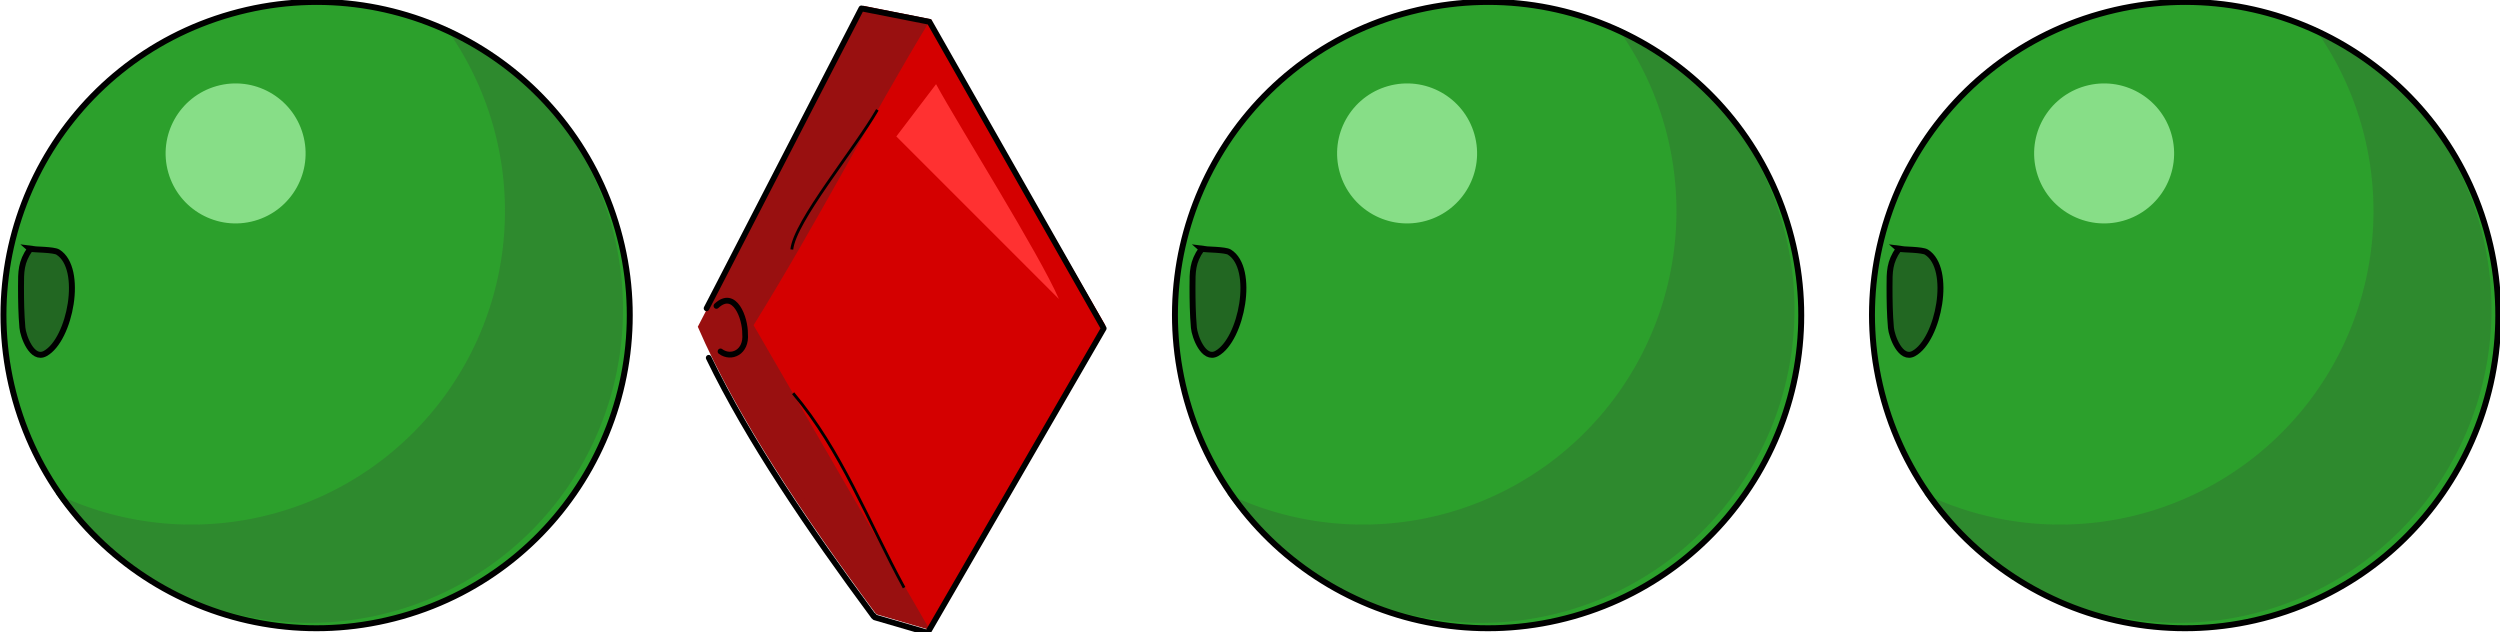 <?xml version="1.0" encoding="UTF-8" standalone="no"?>
<!-- Created with Inkscape (http://www.inkscape.org/) -->

<svg
   width="316.337"
   height="80"
   viewBox="0 0 83.697 21.167"
   version="1.1"
   id="svg973"
   inkscape:version="1.1.1 (3bf5ae0d25, 2021-09-20)"
   sodipodi:docname="2021-SK-01-letterL.svg"
   xmlns:inkscape="http://www.inkscape.org/namespaces/inkscape"
   xmlns:sodipodi="http://sodipodi.sourceforge.net/DTD/sodipodi-0.dtd"
   xmlns="http://www.w3.org/2000/svg"
   xmlns:svg="http://www.w3.org/2000/svg">
  <sodipodi:namedview
     id="namedview975"
     pagecolor="#ffffff"
     bordercolor="#666666"
     borderopacity="1.0"
     inkscape:pageshadow="2"
     inkscape:pageopacity="0.0"
     inkscape:pagecheckerboard="0"
     inkscape:document-units="mm"
     showgrid="false"
     fit-margin-top="0"
     fit-margin-left="0"
     fit-margin-right="0"
     fit-margin-bottom="0"
     units="px"
     inkscape:zoom="2.5620932"
     inkscape:cx="171.14912"
     inkscape:cy="94.258868"
     inkscape:window-width="1680"
     inkscape:window-height="987"
     inkscape:window-x="-8"
     inkscape:window-y="222"
     inkscape:window-maximized="1"
     inkscape:current-layer="g1298" />
  <defs
     id="defs970" />
  <g
     inkscape:label="Ebene 1"
     inkscape:groupmode="layer"
     id="layer1"
     transform="translate(-59.595,-50.484)">
    <g
       id="g1298"
       transform="matrix(0.957,0,0,0.957,2.771,2.192)">
      <g
         id="g1714"
         transform="matrix(1.039,0,0,1.039,19.318,-22.416)">
        <g
           style="stroke-width:0.295"
           id="g2034-3-10-6-4-6-0"
           transform="matrix(-3.262,0.925,-0.925,-3.262,316.656,247.823)">
          <g
             style="stroke-width:0.295"
             id="g1543-7-0-1-70-1-6-8"
             transform="translate(28.575,21.365)">
            <circle
               r="3.109"
               cy="47.559"
               cx="33.867"
               id="path1488-3-3-6-40-0-8-3"
               style="font-variation-settings:normal;opacity:1;vector-effect:none;fill:#2ca02c;fill-opacity:1;stroke:none;stroke-width:0.059;stroke-linecap:butt;stroke-linejoin:miter;stroke-miterlimit:4;stroke-dasharray:none;stroke-dashoffset:0;stroke-opacity:1;paint-order:stroke fill markers;stop-color:#000000;stop-opacity:1" />
            <path
               transform="scale(0.265)"
               d="M 127.99,168 A 11.75,11.75 0 0 0 116.25,179.75 11.75,11.75 0 0 0 120.223,188.557 11.75,11.75 0 0 1 119.5,184.5 a 11.75,11.75 0 0 1 11.75,-11.75 11.75,11.75 0 0 1 7.777,2.943 A 11.75,11.75 0 0 0 128,168 a 11.75,11.75 0 0 0 -0.01,0 z"
               style="font-variation-settings:normal;opacity:1;vector-effect:none;fill:#2e8a2e;fill-opacity:1;stroke:none;stroke-width:0.223;stroke-linecap:butt;stroke-linejoin:miter;stroke-miterlimit:4;stroke-dasharray:none;stroke-dashoffset:0;stroke-opacity:1;paint-order:stroke fill markers;stop-color:#000000;stop-opacity:1"
               id="path1488-2-5-7-2-05-8-6-1" />
            <circle
               r="0.695"
               cy="49.323"
               cx="34.203"
               id="path1538-3-0-0-6-0-2-8"
               style="font-variation-settings:normal;opacity:1;vector-effect:none;fill:#87de87;fill-opacity:1;stroke:none;stroke-width:0.059;stroke-linecap:butt;stroke-linejoin:miter;stroke-miterlimit:4;stroke-dasharray:none;stroke-dashoffset:0;stroke-opacity:1;paint-order:stroke fill markers;stop-color:#000000;stop-opacity:1" />
          </g>
          <circle
             r="3.109"
             style="font-variation-settings:normal;opacity:1;vector-effect:none;fill:none;fill-opacity:1;stroke:#000000;stroke-width:0.059;stroke-linecap:butt;stroke-linejoin:miter;stroke-miterlimit:4;stroke-dasharray:none;stroke-dashoffset:0;stroke-opacity:1;paint-order:stroke fill markers;stop-color:#000000;stop-opacity:1"
             id="path1488-0-5-3-11-8-4-5-9"
             cx="62.442"
             cy="68.924" />
        </g>
        <path
           id="path1651-4"
           d="m 39.57,78.524 c -0.314,0.447 -0.308,0.766 -0.308,1.281 0,0.463 0.007,0.911 0.047,1.371 0.025,0.288 0.325,1.114 0.769,0.869 0.841,-0.463 1.304,-2.87 0.426,-3.414 -0.142,-0.088 -0.779,-0.083 -0.935,-0.108 z"
           style="font-variation-settings:normal;opacity:1;vector-effect:none;fill:#226722;fill-opacity:1;stroke:none;stroke-width:0.2;stroke-linecap:butt;stroke-linejoin:miter;stroke-miterlimit:4;stroke-dasharray:none;stroke-dashoffset:0;stroke-opacity:1;paint-order:stroke fill markers;stop-color:#000000;stop-opacity:1" />
        <path
           style="font-variation-settings:normal;opacity:1;vector-effect:none;fill:none;fill-opacity:1;stroke:#000000;stroke-width:0.2;stroke-linecap:butt;stroke-linejoin:miter;stroke-miterlimit:4;stroke-dasharray:none;stroke-dashoffset:0;stroke-opacity:1;paint-order:stroke fill markers;stop-color:#000000;stop-opacity:1"
           d="m 39.57,78.524 c -0.314,0.447 -0.308,0.766 -0.308,1.281 0,0.463 0.007,0.911 0.047,1.371 0.025,0.288 0.325,1.114 0.769,0.869 0.841,-0.463 1.304,-2.87 0.426,-3.414 -0.142,-0.088 -0.779,-0.083 -0.935,-0.108 z"
           id="path1651" />
      </g>
      <g
         id="g1714-8"
         transform="matrix(1.039,0,0,1.039,60.301,-22.416)">
        <g
           style="stroke-width:0.295"
           id="g2034-3-10-6-4-6-0-3"
           transform="matrix(-3.262,0.925,-0.925,-3.262,316.656,247.823)">
          <g
             style="stroke-width:0.295"
             id="g1543-7-0-1-70-1-6-8-9"
             transform="translate(28.575,21.365)">
            <circle
               r="3.109"
               cy="47.559"
               cx="33.867"
               id="path1488-3-3-6-40-0-8-3-2"
               style="font-variation-settings:normal;opacity:1;vector-effect:none;fill:#2ca02c;fill-opacity:1;stroke:none;stroke-width:0.059;stroke-linecap:butt;stroke-linejoin:miter;stroke-miterlimit:4;stroke-dasharray:none;stroke-dashoffset:0;stroke-opacity:1;paint-order:stroke fill markers;stop-color:#000000;stop-opacity:1" />
            <path
               transform="scale(0.265)"
               d="M 127.99,168 A 11.75,11.75 0 0 0 116.25,179.75 11.75,11.75 0 0 0 120.223,188.557 11.75,11.75 0 0 1 119.5,184.5 a 11.75,11.75 0 0 1 11.75,-11.75 11.75,11.75 0 0 1 7.777,2.943 A 11.75,11.75 0 0 0 128,168 a 11.75,11.75 0 0 0 -0.01,0 z"
               style="font-variation-settings:normal;opacity:1;vector-effect:none;fill:#2e8a2e;fill-opacity:1;stroke:none;stroke-width:0.223;stroke-linecap:butt;stroke-linejoin:miter;stroke-miterlimit:4;stroke-dasharray:none;stroke-dashoffset:0;stroke-opacity:1;paint-order:stroke fill markers;stop-color:#000000;stop-opacity:1"
               id="path1488-2-5-7-2-05-8-6-1-7" />
            <circle
               r="0.695"
               cy="49.323"
               cx="34.203"
               id="path1538-3-0-0-6-0-2-8-8"
               style="font-variation-settings:normal;opacity:1;vector-effect:none;fill:#87de87;fill-opacity:1;stroke:none;stroke-width:0.059;stroke-linecap:butt;stroke-linejoin:miter;stroke-miterlimit:4;stroke-dasharray:none;stroke-dashoffset:0;stroke-opacity:1;paint-order:stroke fill markers;stop-color:#000000;stop-opacity:1" />
          </g>
          <circle
             r="3.109"
             style="font-variation-settings:normal;opacity:1;vector-effect:none;fill:none;fill-opacity:1;stroke:#000000;stroke-width:0.059;stroke-linecap:butt;stroke-linejoin:miter;stroke-miterlimit:4;stroke-dasharray:none;stroke-dashoffset:0;stroke-opacity:1;paint-order:stroke fill markers;stop-color:#000000;stop-opacity:1"
             id="path1488-0-5-3-11-8-4-5-9-5"
             cx="62.442"
             cy="68.924" />
        </g>
        <path
           id="path1651-4-7"
           d="m 39.57,78.524 c -0.314,0.447 -0.308,0.766 -0.308,1.281 0,0.463 0.007,0.911 0.047,1.371 0.025,0.288 0.325,1.114 0.769,0.869 0.841,-0.463 1.304,-2.87 0.426,-3.414 -0.142,-0.088 -0.779,-0.083 -0.935,-0.108 z"
           style="font-variation-settings:normal;opacity:1;vector-effect:none;fill:#226722;fill-opacity:1;stroke:none;stroke-width:0.2;stroke-linecap:butt;stroke-linejoin:miter;stroke-miterlimit:4;stroke-dasharray:none;stroke-dashoffset:0;stroke-opacity:1;paint-order:stroke fill markers;stop-color:#000000;stop-opacity:1" />
        <path
           style="font-variation-settings:normal;opacity:1;vector-effect:none;fill:none;fill-opacity:1;stroke:#000000;stroke-width:0.2;stroke-linecap:butt;stroke-linejoin:miter;stroke-miterlimit:4;stroke-dasharray:none;stroke-dashoffset:0;stroke-opacity:1;paint-order:stroke fill markers;stop-color:#000000;stop-opacity:1"
           d="m 39.57,78.524 c -0.314,0.447 -0.308,0.766 -0.308,1.281 0,0.463 0.007,0.911 0.047,1.371 0.025,0.288 0.325,1.114 0.769,0.869 0.841,-0.463 1.304,-2.87 0.426,-3.414 -0.142,-0.088 -0.779,-0.083 -0.935,-0.108 z"
           id="path1651-3" />
      </g>
      <g
         id="g1714-3"
         transform="matrix(1.039,0,0,1.039,84.686,-22.416)">
        <g
           style="stroke-width:0.295"
           id="g2034-3-10-6-4-6-0-2"
           transform="matrix(-3.262,0.925,-0.925,-3.262,316.656,247.823)">
          <g
             style="stroke-width:0.295"
             id="g1543-7-0-1-70-1-6-8-4"
             transform="translate(28.575,21.365)">
            <circle
               r="3.109"
               cy="47.559"
               cx="33.867"
               id="path1488-3-3-6-40-0-8-3-8"
               style="font-variation-settings:normal;opacity:1;vector-effect:none;fill:#2ca02c;fill-opacity:1;stroke:none;stroke-width:0.059;stroke-linecap:butt;stroke-linejoin:miter;stroke-miterlimit:4;stroke-dasharray:none;stroke-dashoffset:0;stroke-opacity:1;paint-order:stroke fill markers;stop-color:#000000;stop-opacity:1" />
            <path
               transform="scale(0.265)"
               d="M 127.99,168 A 11.75,11.75 0 0 0 116.25,179.75 11.75,11.75 0 0 0 120.223,188.557 11.75,11.75 0 0 1 119.5,184.5 a 11.75,11.75 0 0 1 11.75,-11.75 11.75,11.75 0 0 1 7.777,2.943 A 11.75,11.75 0 0 0 128,168 a 11.75,11.75 0 0 0 -0.01,0 z"
               style="font-variation-settings:normal;opacity:1;vector-effect:none;fill:#2e8a2e;fill-opacity:1;stroke:none;stroke-width:0.223;stroke-linecap:butt;stroke-linejoin:miter;stroke-miterlimit:4;stroke-dasharray:none;stroke-dashoffset:0;stroke-opacity:1;paint-order:stroke fill markers;stop-color:#000000;stop-opacity:1"
               id="path1488-2-5-7-2-05-8-6-1-4" />
            <circle
               r="0.695"
               cy="49.323"
               cx="34.203"
               id="path1538-3-0-0-6-0-2-8-2"
               style="font-variation-settings:normal;opacity:1;vector-effect:none;fill:#87de87;fill-opacity:1;stroke:none;stroke-width:0.059;stroke-linecap:butt;stroke-linejoin:miter;stroke-miterlimit:4;stroke-dasharray:none;stroke-dashoffset:0;stroke-opacity:1;paint-order:stroke fill markers;stop-color:#000000;stop-opacity:1" />
          </g>
          <circle
             r="3.109"
             style="font-variation-settings:normal;opacity:1;vector-effect:none;fill:none;fill-opacity:1;stroke:#000000;stroke-width:0.059;stroke-linecap:butt;stroke-linejoin:miter;stroke-miterlimit:4;stroke-dasharray:none;stroke-dashoffset:0;stroke-opacity:1;paint-order:stroke fill markers;stop-color:#000000;stop-opacity:1"
             id="path1488-0-5-3-11-8-4-5-9-2"
             cx="62.442"
             cy="68.924" />
        </g>
        <path
           id="path1651-4-77"
           d="m 39.57,78.524 c -0.314,0.447 -0.308,0.766 -0.308,1.281 0,0.463 0.007,0.911 0.047,1.371 0.025,0.288 0.325,1.114 0.769,0.869 0.841,-0.463 1.304,-2.87 0.426,-3.414 -0.142,-0.088 -0.779,-0.083 -0.935,-0.108 z"
           style="font-variation-settings:normal;opacity:1;vector-effect:none;fill:#226722;fill-opacity:1;stroke:none;stroke-width:0.2;stroke-linecap:butt;stroke-linejoin:miter;stroke-miterlimit:4;stroke-dasharray:none;stroke-dashoffset:0;stroke-opacity:1;paint-order:stroke fill markers;stop-color:#000000;stop-opacity:1" />
        <path
           style="font-variation-settings:normal;opacity:1;vector-effect:none;fill:none;fill-opacity:1;stroke:#000000;stroke-width:0.2;stroke-linecap:butt;stroke-linejoin:miter;stroke-miterlimit:4;stroke-dasharray:none;stroke-dashoffset:0;stroke-opacity:1;paint-order:stroke fill markers;stop-color:#000000;stop-opacity:1"
           d="m 39.57,78.524 c -0.314,0.447 -0.308,0.766 -0.308,1.281 0,0.463 0.007,0.911 0.047,1.371 0.025,0.288 0.325,1.114 0.769,0.869 0.841,-0.463 1.304,-2.87 0.426,-3.414 -0.142,-0.088 -0.779,-0.083 -0.935,-0.108 z"
           id="path1651-7" />
      </g>
      <g
         id="g1329"
         transform="translate(0.142,0.096)">
        <path
           id="path1587-5"
           style="font-variation-settings:normal;vector-effect:none;fill:#991010;fill-opacity:1;stroke:none;stroke-width:0.265;stroke-linecap:butt;stroke-linejoin:miter;stroke-miterlimit:4;stroke-dasharray:none;stroke-dashoffset:0;stroke-opacity:1;stop-color:#000000"
           d="m 89.434,50.584 2.381,0.474 -5.3e-4,0.182 6.086,10.523 -6.124,10.589 v 0.052 l -0.026,-0.007 -0.002,0.003 -0.002,-0.004 -1.845,-0.538 -0.038,-0.061 5.29e-4,0.027 C 87.338,68.413 85.006,64.945 83.646,61.797 l 0.742,-1.432 z" />
        <g
           transform="matrix(-1,0,0,1.024,131.602,-8.869)"
           id="g1762"
           style="stroke-width:0.988">
          <path
             sodipodi:nodetypes="ccccccc"
             id="path1486-0"
             d="m 39.787,58.506 2.381,-0.463 5.401,10.221 c -1.003,-0.718 -1.276,0.451 -1.267,0.988 -0.06,0.878 0.819,1.062 1.191,0.601 l -5.792,8.96 -1.875,0.534"
             style="fill:#991010;fill-opacity:1;stroke:none;stroke-width:0.262;stroke-linecap:butt;stroke-linejoin:miter;stroke-miterlimit:4;stroke-dasharray:none;stroke-opacity:1" />
          <path
             style="fill:#d40000;stroke:none;stroke-width:0.261px;stroke-linecap:butt;stroke-linejoin:miter;stroke-opacity:1"
             d="m 39.853,58.572 c 2.109,3.4 3.891,6.823 6.152,10.385 L 39.853,79.342 33.701,68.957 Z"
             id="path1486"
             sodipodi:nodetypes="ccccc" />
          <path
             id="path1587"
             style="font-variation-settings:normal;opacity:1;vector-effect:none;fill:none;fill-opacity:1;stroke:#000000;stroke-width:0.747;stroke-linecap:round;stroke-linejoin:round;stroke-miterlimit:4;stroke-dasharray:none;stroke-dashoffset:0;stroke-opacity:1;stop-color:#000000;stop-opacity:1"
             d="m 179.811,258.037 -1.364,-2.572 -19.072,-36.09 -8.999,1.731 -23.001,39.519 23.146,39.074 v 0.193 l 0.098,-0.027 0.006,0.01 0.008,-0.014 6.975,-1.986 0.145,-0.225 -0.002,0.1 c 8.55,-11.276 16.516,-22.718 21.777,-33.331"
             transform="scale(0.265)"
             sodipodi:nodetypes="cccccccccccccc" />
          <path
             style="font-variation-settings:normal;opacity:1;vector-effect:none;fill:#ff3131;fill-opacity:1;stroke:none;stroke-width:0.262;stroke-linecap:butt;stroke-linejoin:miter;stroke-miterlimit:4;stroke-dasharray:none;stroke-dashoffset:0;stroke-opacity:1;paint-order:stroke fill markers;stop-color:#000000;stop-opacity:1"
             d="m 39.621,60.722 c -0.825,1.474 -3.612,5.796 -4.299,7.342 l 5.689,-5.556 z"
             id="path1583"
             sodipodi:nodetypes="cccc" />
          <path
             id="path1486-0-9"
             style="fill:none;fill-opacity:1;stroke:#000000;stroke-width:0.198;stroke-linecap:round;stroke-linejoin:round;stroke-miterlimit:4;stroke-dasharray:none;stroke-opacity:1"
             d="m 47.305,68.297 c -0.639,-0.585 -1.011,0.418 -1.003,0.955 -0.06,0.629 0.489,0.872 0.86,0.601"
             sodipodi:nodetypes="ccc" />
          <path
             style="font-variation-settings:normal;opacity:1;vector-effect:none;fill:none;fill-opacity:1;stroke:#000000;stroke-width:0.099;stroke-linecap:butt;stroke-linejoin:miter;stroke-miterlimit:4;stroke-dasharray:none;stroke-dashoffset:0;stroke-opacity:1;paint-order:stroke fill markers;stop-color:#000000;stop-opacity:1"
             d="m 44.621,71.281 c -1.686,1.945 -2.623,4.38 -3.882,6.642"
             id="path1732"
             sodipodi:nodetypes="cc" />
          <path
             style="font-variation-settings:normal;opacity:1;vector-effect:none;fill:none;fill-opacity:1;stroke:#000000;stroke-width:0.099;stroke-linecap:butt;stroke-linejoin:miter;stroke-miterlimit:4;stroke-dasharray:none;stroke-dashoffset:0;stroke-opacity:1;paint-order:stroke fill markers;stop-color:#000000;stop-opacity:1"
             d="m 41.674,61.599 c 0.792,1.346 2.902,3.82 2.993,4.771"
             id="path1734"
             sodipodi:nodetypes="cc" />
        </g>
      </g>
    </g>
  </g>
</svg>
